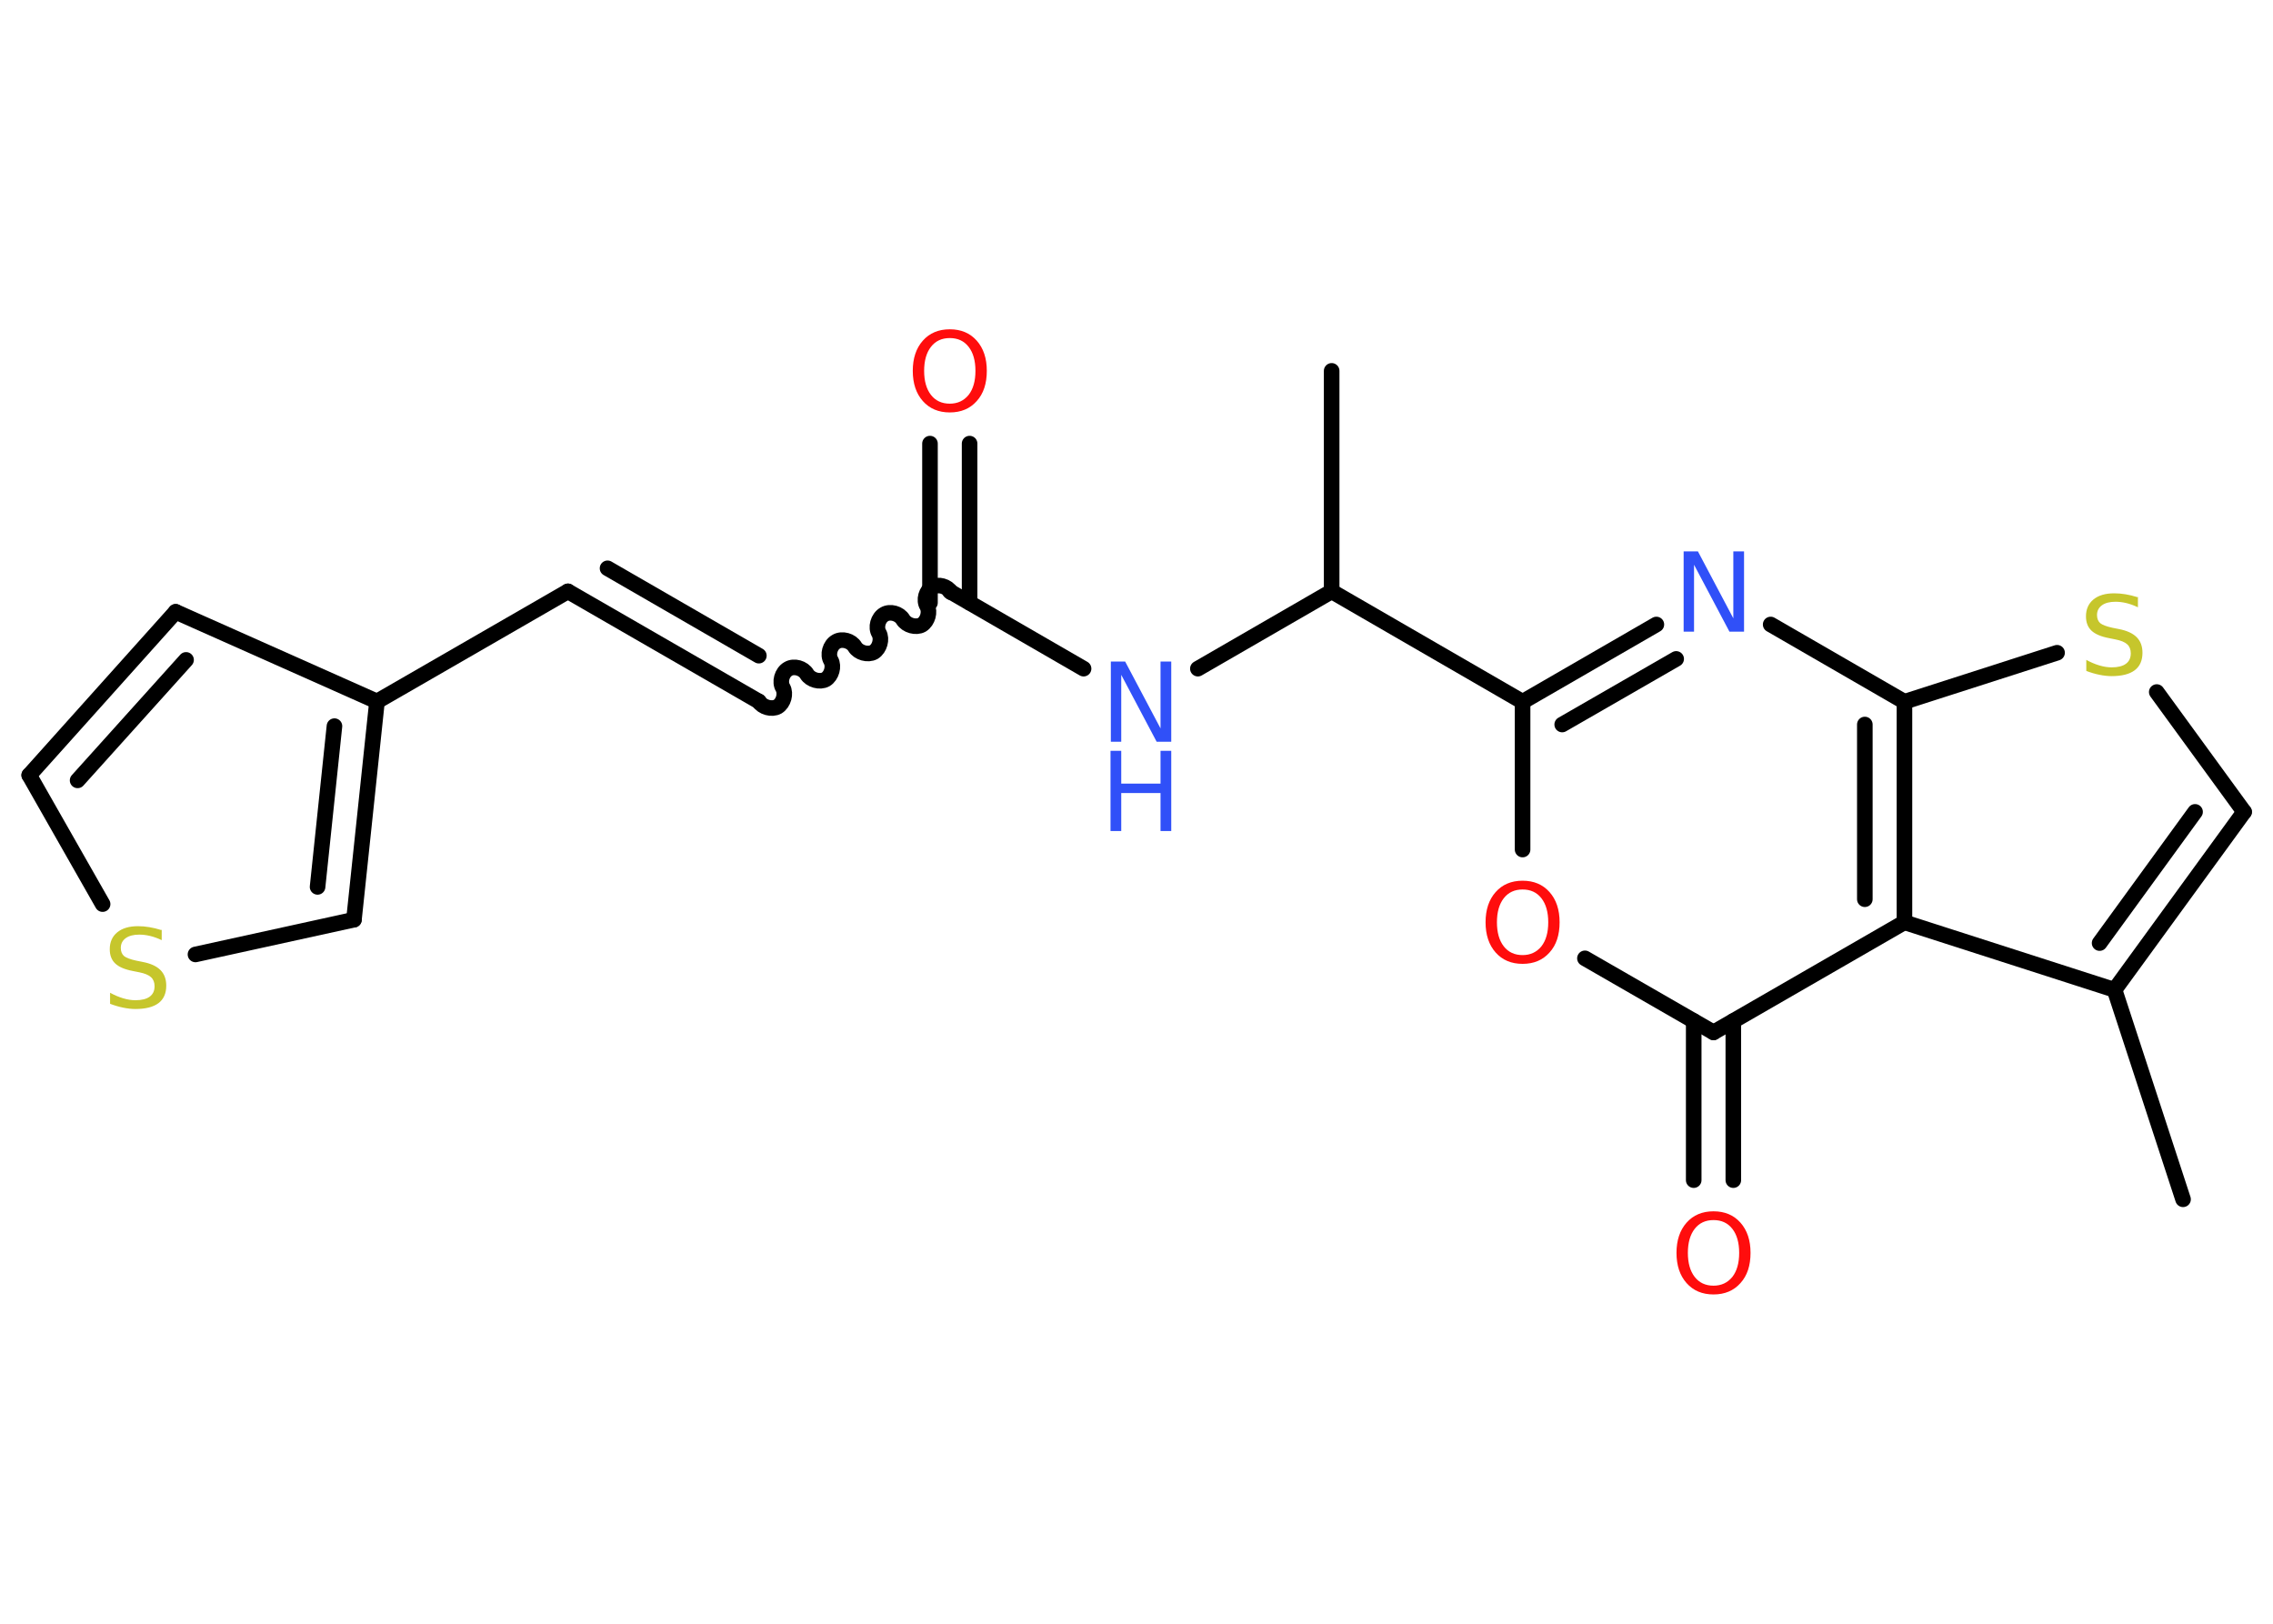<?xml version='1.0' encoding='UTF-8'?>
<!DOCTYPE svg PUBLIC "-//W3C//DTD SVG 1.1//EN" "http://www.w3.org/Graphics/SVG/1.1/DTD/svg11.dtd">
<svg version='1.2' xmlns='http://www.w3.org/2000/svg' xmlns:xlink='http://www.w3.org/1999/xlink' width='70.0mm' height='50.0mm' viewBox='0 0 70.0 50.0'>
  <desc>Generated by the Chemistry Development Kit (http://github.com/cdk)</desc>
  <g stroke-linecap='round' stroke-linejoin='round' stroke='#000000' stroke-width='.48' fill='#FF0D0D'>
    <rect x='.0' y='.0' width='70.0' height='50.0' fill='#FFFFFF' stroke='none'/>
    <g id='mol1' class='mol'>
      <line id='mol1bnd1' class='bond' x1='67.23' y1='36.93' x2='65.12' y2='30.48'/>
      <g id='mol1bnd2' class='bond'>
        <line x1='65.12' y1='30.48' x2='69.11' y2='25.0'/>
        <line x1='64.66' y1='29.04' x2='67.6' y2='25.0'/>
      </g>
      <line id='mol1bnd3' class='bond' x1='69.11' y1='25.0' x2='66.42' y2='21.31'/>
      <line id='mol1bnd4' class='bond' x1='63.35' y1='20.1' x2='58.65' y2='21.61'/>
      <line id='mol1bnd5' class='bond' x1='58.65' y1='21.61' x2='54.53' y2='19.23'/>
      <g id='mol1bnd6' class='bond'>
        <line x1='51.01' y1='19.23' x2='46.89' y2='21.61'/>
        <line x1='51.62' y1='20.29' x2='48.11' y2='22.31'/>
      </g>
      <line id='mol1bnd7' class='bond' x1='46.89' y1='21.61' x2='41.01' y2='18.21'/>
      <line id='mol1bnd8' class='bond' x1='41.01' y1='18.21' x2='41.01' y2='11.42'/>
      <line id='mol1bnd9' class='bond' x1='41.01' y1='18.21' x2='36.89' y2='20.59'/>
      <line id='mol1bnd10' class='bond' x1='33.37' y1='20.59' x2='29.25' y2='18.21'/>
      <g id='mol1bnd11' class='bond'>
        <line x1='28.64' y1='18.56' x2='28.64' y2='13.66'/>
        <line x1='29.86' y1='18.56' x2='29.86' y2='13.66'/>
      </g>
      <path id='mol1bnd12' class='bond' d='M23.37 21.6c.11 .18 .4 .26 .58 .16c.18 -.11 .26 -.4 .16 -.58c-.11 -.18 -.03 -.47 .16 -.58c.18 -.11 .47 -.03 .58 .16c.11 .18 .4 .26 .58 .16c.18 -.11 .26 -.4 .16 -.58c-.11 -.18 -.03 -.47 .16 -.58c.18 -.11 .47 -.03 .58 .16c.11 .18 .4 .26 .58 .16c.18 -.11 .26 -.4 .16 -.58c-.11 -.18 -.03 -.47 .16 -.58c.18 -.11 .47 -.03 .58 .16c.11 .18 .4 .26 .58 .16c.18 -.11 .26 -.4 .16 -.58c-.11 -.18 -.03 -.47 .16 -.58c.18 -.11 .47 -.03 .58 .16' fill='none' stroke='#000000' stroke-width='.48'/>
      <g id='mol1bnd13' class='bond'>
        <line x1='23.37' y1='21.6' x2='17.49' y2='18.21'/>
        <line x1='23.37' y1='20.19' x2='18.71' y2='17.5'/>
      </g>
      <line id='mol1bnd14' class='bond' x1='17.49' y1='18.21' x2='11.61' y2='21.6'/>
      <line id='mol1bnd15' class='bond' x1='11.61' y1='21.6' x2='5.41' y2='18.84'/>
      <g id='mol1bnd16' class='bond'>
        <line x1='5.41' y1='18.84' x2='.9' y2='23.87'/>
        <line x1='5.73' y1='20.32' x2='2.39' y2='24.03'/>
      </g>
      <line id='mol1bnd17' class='bond' x1='.9' y1='23.87' x2='3.16' y2='27.84'/>
      <line id='mol1bnd18' class='bond' x1='6.02' y1='29.39' x2='10.9' y2='28.32'/>
      <g id='mol1bnd19' class='bond'>
        <line x1='10.9' y1='28.32' x2='11.61' y2='21.6'/>
        <line x1='9.78' y1='27.31' x2='10.3' y2='22.36'/>
      </g>
      <line id='mol1bnd20' class='bond' x1='46.89' y1='21.61' x2='46.89' y2='26.16'/>
      <line id='mol1bnd21' class='bond' x1='48.81' y1='29.51' x2='52.77' y2='31.79'/>
      <g id='mol1bnd22' class='bond'>
        <line x1='53.38' y1='31.44' x2='53.38' y2='36.34'/>
        <line x1='52.16' y1='31.44' x2='52.16' y2='36.34'/>
      </g>
      <line id='mol1bnd23' class='bond' x1='52.77' y1='31.79' x2='58.65' y2='28.4'/>
      <line id='mol1bnd24' class='bond' x1='65.12' y1='30.48' x2='58.65' y2='28.4'/>
      <g id='mol1bnd25' class='bond'>
        <line x1='58.65' y1='28.4' x2='58.65' y2='21.61'/>
        <line x1='57.43' y1='27.69' x2='57.43' y2='22.31'/>
      </g>
      <path id='mol1atm4' class='atom' d='M65.84 18.37v.33q-.19 -.09 -.36 -.13q-.17 -.04 -.33 -.04q-.27 .0 -.42 .11q-.15 .11 -.15 .3q.0 .16 .1 .25q.1 .08 .37 .14l.2 .04q.37 .07 .55 .25q.18 .18 .18 .48q.0 .36 -.24 .54q-.24 .18 -.71 .18q-.17 .0 -.37 -.04q-.2 -.04 -.41 -.12v-.34q.2 .11 .4 .17q.2 .06 .38 .06q.29 .0 .44 -.11q.15 -.11 .15 -.32q.0 -.18 -.11 -.28q-.11 -.1 -.36 -.15l-.2 -.04q-.37 -.07 -.54 -.23q-.17 -.16 -.17 -.44q.0 -.33 .23 -.52q.23 -.19 .64 -.19q.17 .0 .35 .03q.18 .03 .37 .09z' stroke='none' fill='#C6C62C'/>
      <path id='mol1atm6' class='atom' d='M51.84 16.98h.45l1.09 2.06v-2.06h.33v2.47h-.45l-1.09 -2.06v2.06h-.32v-2.47z' stroke='none' fill='#3050F8'/>
      <g id='mol1atm10' class='atom'>
        <path d='M34.2 20.37h.45l1.09 2.06v-2.06h.33v2.47h-.45l-1.09 -2.06v2.06h-.32v-2.47z' stroke='none' fill='#3050F8'/>
        <path d='M34.2 23.12h.33v1.01h1.21v-1.01h.33v2.47h-.33v-1.17h-1.21v1.17h-.33v-2.47z' stroke='none' fill='#3050F8'/>
      </g>
      <path id='mol1atm12' class='atom' d='M29.25 10.41q-.37 .0 -.58 .27q-.21 .27 -.21 .74q.0 .47 .21 .74q.21 .27 .58 .27q.36 .0 .58 -.27q.21 -.27 .21 -.74q.0 -.47 -.21 -.74q-.21 -.27 -.58 -.27zM29.25 10.14q.52 .0 .83 .35q.31 .35 .31 .93q.0 .59 -.31 .93q-.31 .35 -.83 .35q-.52 .0 -.83 -.35q-.31 -.35 -.31 -.93q.0 -.58 .31 -.93q.31 -.35 .83 -.35z' stroke='none'/>
      <path id='mol1atm18' class='atom' d='M4.98 28.62v.33q-.19 -.09 -.36 -.13q-.17 -.04 -.33 -.04q-.27 .0 -.42 .11q-.15 .11 -.15 .3q.0 .16 .1 .25q.1 .08 .37 .14l.2 .04q.37 .07 .55 .25q.18 .18 .18 .48q.0 .36 -.24 .54q-.24 .18 -.71 .18q-.17 .0 -.37 -.04q-.2 -.04 -.41 -.12v-.34q.2 .11 .4 .17q.2 .06 .38 .06q.29 .0 .44 -.11q.15 -.11 .15 -.32q.0 -.18 -.11 -.28q-.11 -.1 -.36 -.15l-.2 -.04q-.37 -.07 -.54 -.23q-.17 -.16 -.17 -.44q.0 -.33 .23 -.52q.23 -.19 .64 -.19q.17 .0 .35 .03q.18 .03 .37 .09z' stroke='none' fill='#C6C62C'/>
      <path id='mol1atm20' class='atom' d='M46.89 27.39q-.37 .0 -.58 .27q-.21 .27 -.21 .74q.0 .47 .21 .74q.21 .27 .58 .27q.36 .0 .58 -.27q.21 -.27 .21 -.74q.0 -.47 -.21 -.74q-.21 -.27 -.58 -.27zM46.89 27.12q.52 .0 .83 .35q.31 .35 .31 .93q.0 .59 -.31 .93q-.31 .35 -.83 .35q-.52 .0 -.83 -.35q-.31 -.35 -.31 -.93q.0 -.58 .31 -.93q.31 -.35 .83 -.35z' stroke='none'/>
      <path id='mol1atm22' class='atom' d='M52.77 37.57q-.37 .0 -.58 .27q-.21 .27 -.21 .74q.0 .47 .21 .74q.21 .27 .58 .27q.36 .0 .58 -.27q.21 -.27 .21 -.74q.0 -.47 -.21 -.74q-.21 -.27 -.58 -.27zM52.77 37.3q.52 .0 .83 .35q.31 .35 .31 .93q.0 .59 -.31 .93q-.31 .35 -.83 .35q-.52 .0 -.83 -.35q-.31 -.35 -.31 -.93q.0 -.58 .31 -.93q.31 -.35 .83 -.35z' stroke='none'/>
    </g>
  </g>
</svg>
